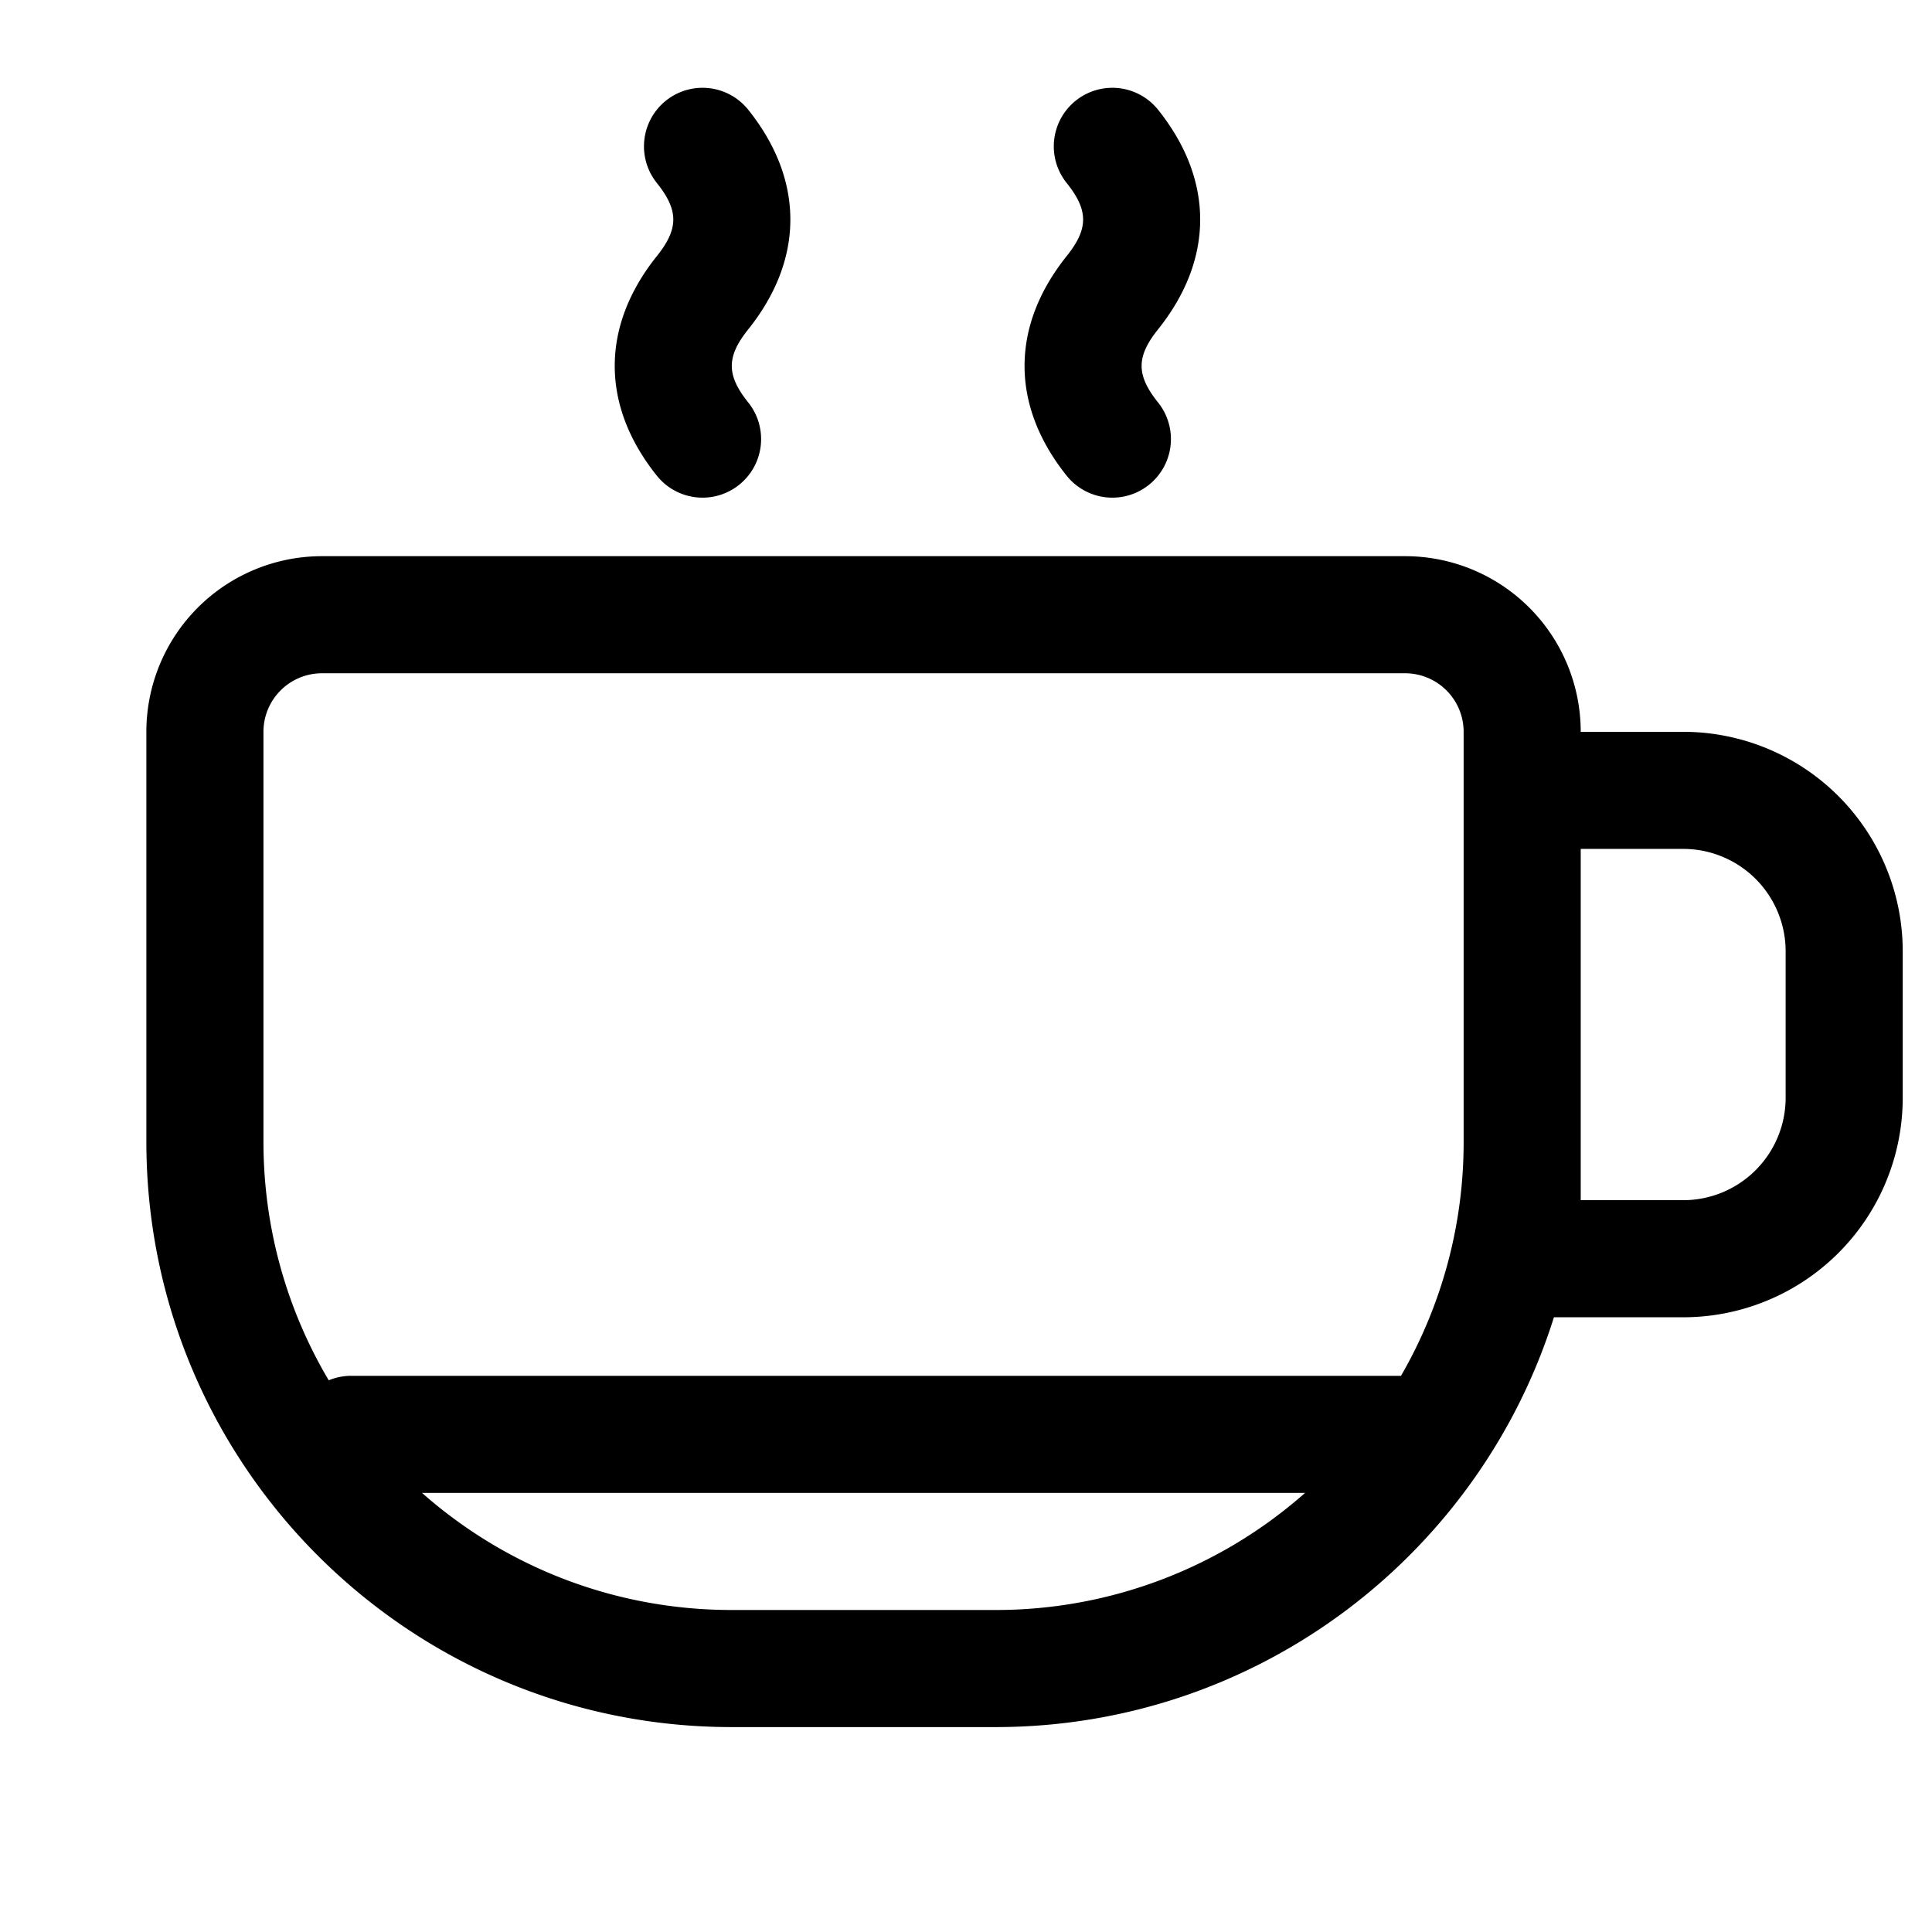 <svg width="66" height="66" xmlns="http://www.w3.org/2000/svg"><path d="M50 25a2 2 0 00-2-2H11a2 2 0 00-2 2v14c0 2.978.814 5.766 2.23 8.153A2.01 2.01 0 0112 47h35.86A15.926 15.926 0 0050 39V25zm4 0h3.5a7.5 7.5 0 017.5 7.5v5a7.5 7.5 0 01-7.5 7.5h-4.416C50.536 53.114 42.955 59 34 59h-9C13.954 59 5 50.046 5 39V25a6 6 0 016-6h37a6 6 0 016 6zm0 4v12h3.5a3.5 3.5 0 003.5-3.5v-5a3.5 3.5 0 00-3.5-3.5H54zm-9.417 22H14.417c2.82 2.49 6.525 4 10.583 4h9a15.94 15.94 0 0010.583-4zM22.438 6.25a2 2 0 113.124-2.5c1.917 2.398 1.917 5.102 0 7.5-.75.936-.75 1.564 0 2.5a2 2 0 11-3.124 2.5c-1.917-2.398-1.917-5.102 0-7.5.75-.936.75-1.564 0-2.5zm14 0a2 2 0 113.124-2.5c1.917 2.398 1.917 5.102 0 7.5-.75.936-.75 1.564 0 2.5a2 2 0 11-3.124 2.5c-1.917-2.398-1.917-5.102 0-7.5.75-.936.75-1.564 0-2.5z"/></svg>